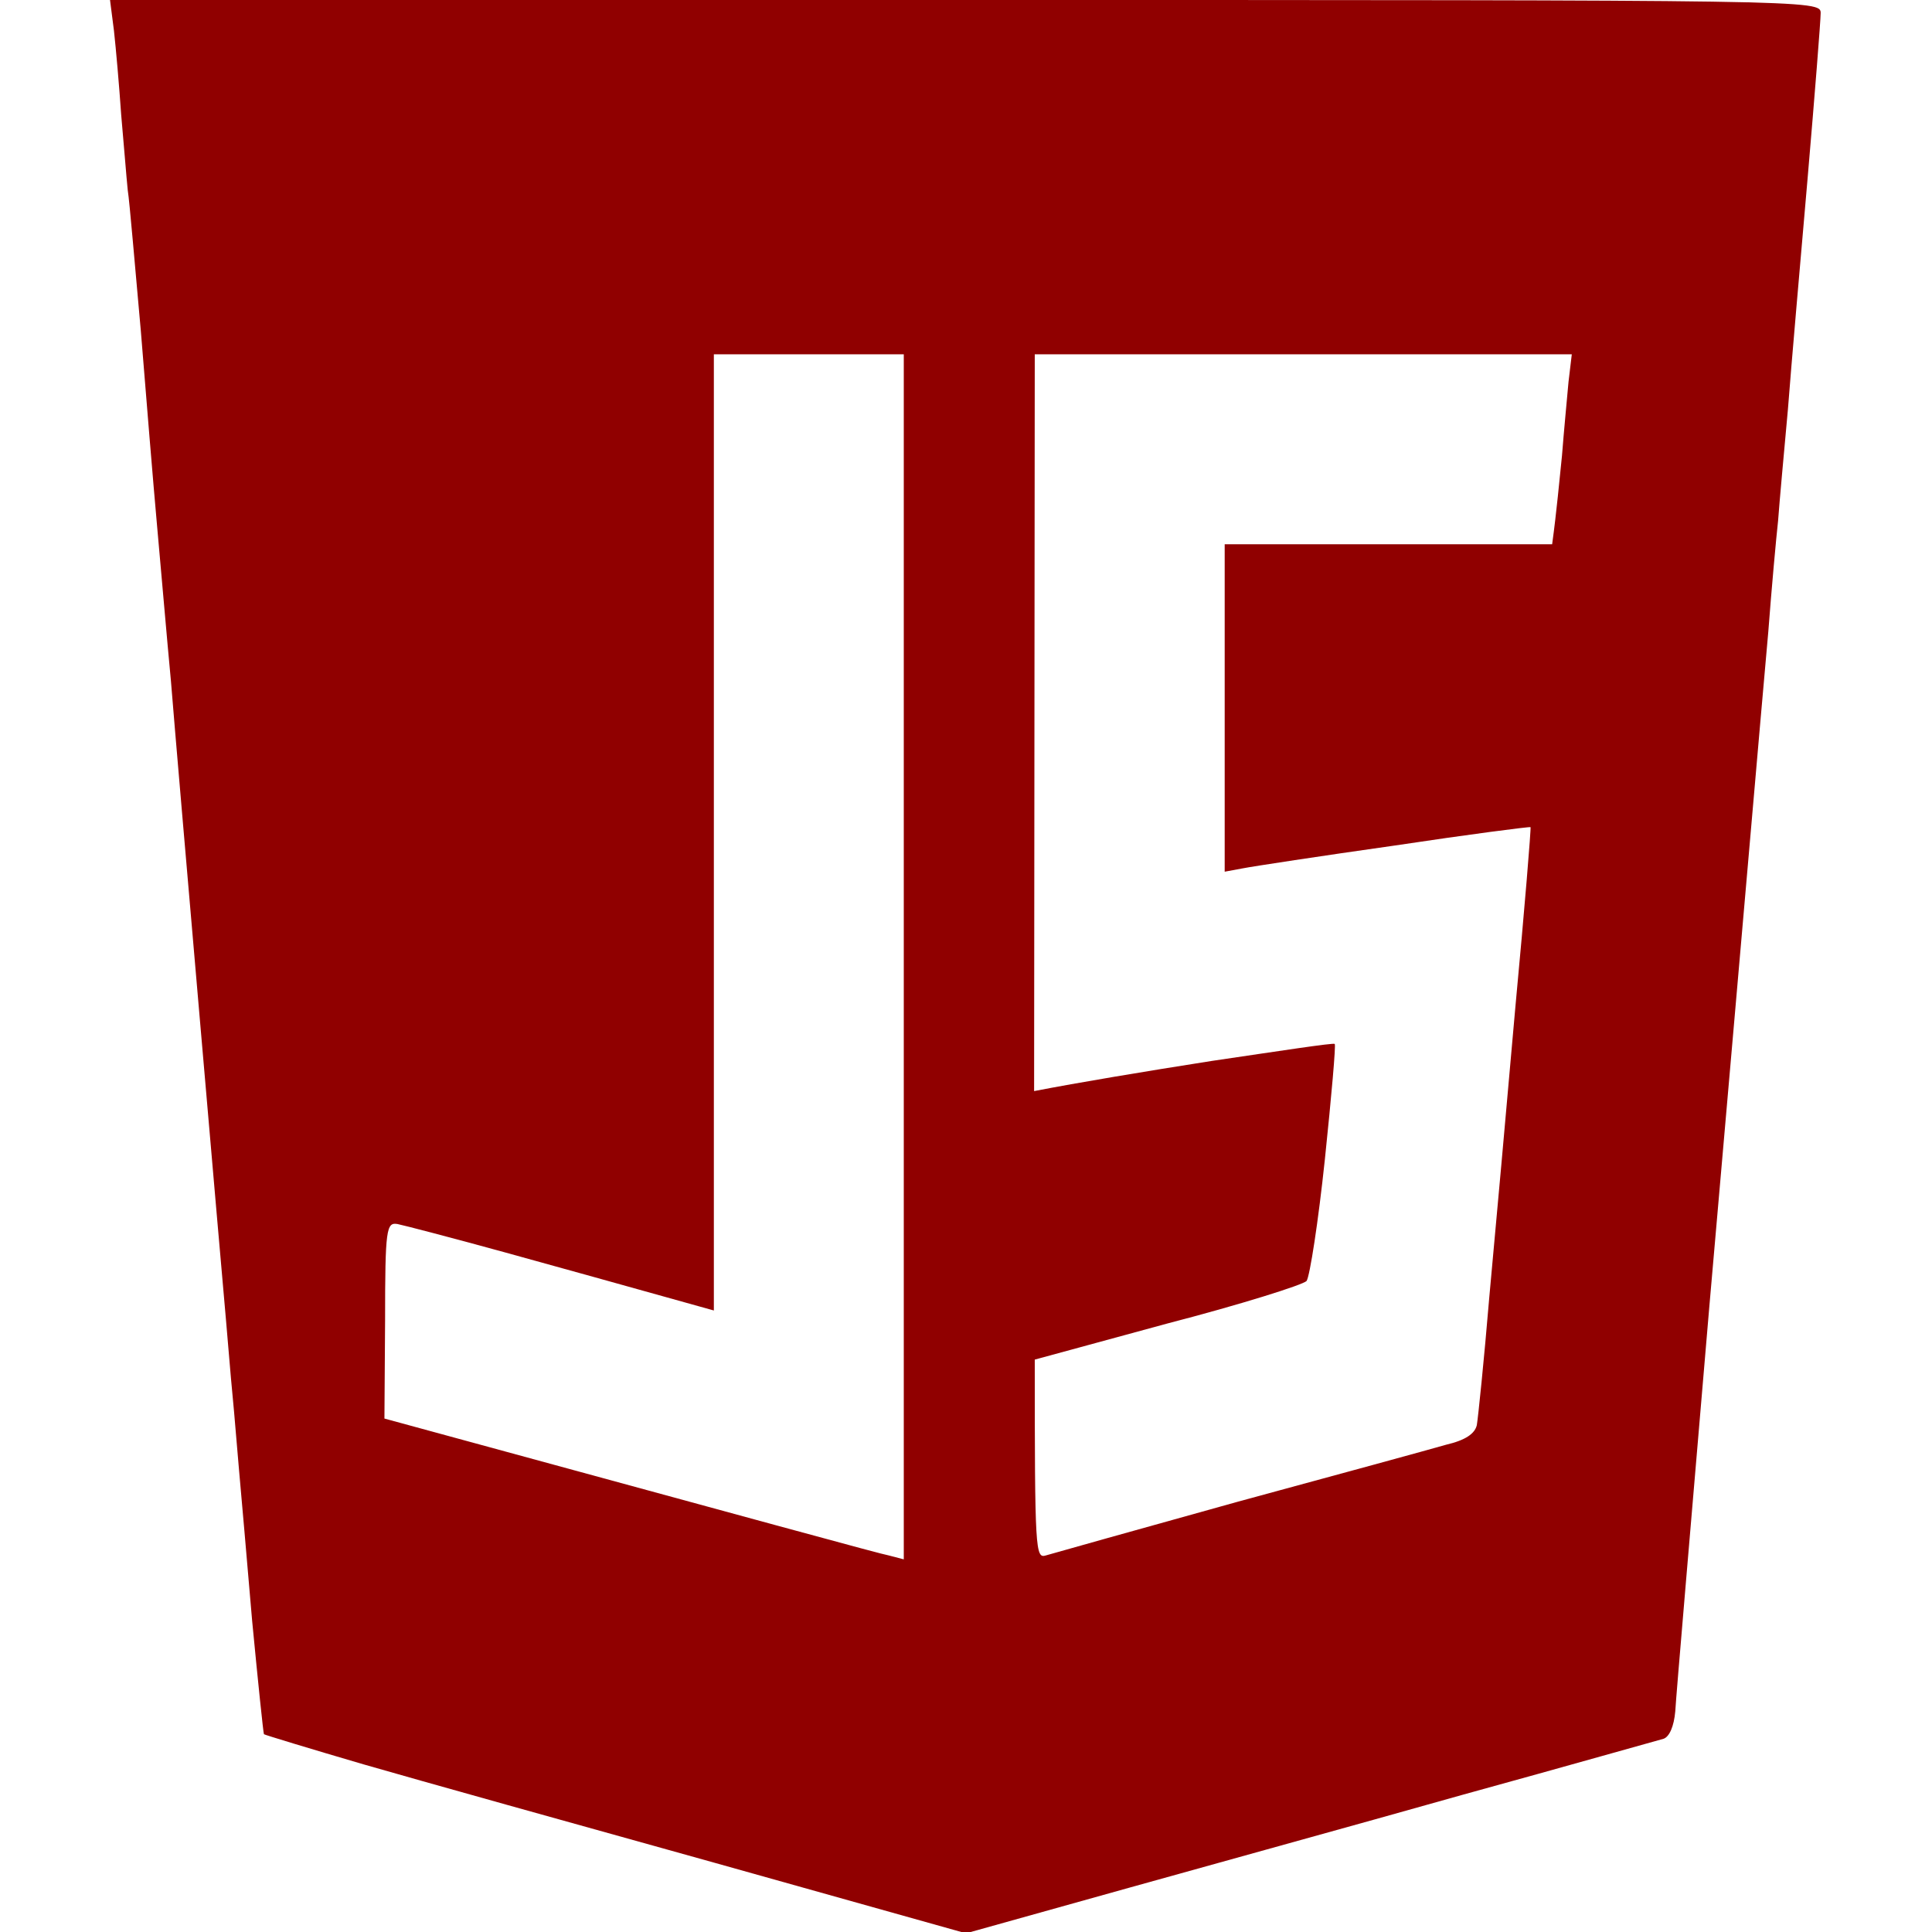 <svg version="1.2" xmlns="http://www.w3.org/2000/svg" viewBox="0 0 261 295" width="50" height="50">
	<title>a</title>
	<style>
		.s0 { fill: #900000 } 
	</style>
	<path id="Path 0" fill-rule="evenodd" class="s0" d="m-0.2 0h130.6c129.9 0 130.6 0 130.6 2 0 1.1-0.9 12.5-2 25.3-1.1 12.7-2.5 28.6-3 35.2-0.6 6.6-1.3 14.2-1.5 17-0.3 2.7-1 10.4-1.5 17-0.6 6.6-1.7 19.4-2.5 28.5-0.8 9.1-3.7 42.6-6.5 74.5-2.7 31.9-5.1 59.7-5.2 61.8-0.2 2.3-0.9 3.9-1.8 4.2-0.8 0.2-14.5 4.1-30.5 8.5-15.9 4.5-39.6 11-76 21.2l-38.5-10.8c-21.2-5.9-45.2-12.6-53.5-15-8.2-2.4-15.1-4.5-15.2-4.6-0.1-0.2-0.9-7.9-1.8-17.3-0.8-9.4-1.7-19.7-2-23-0.3-3.3-0.7-8.5-1-11.5-0.3-3-0.7-8.2-1-11.5-0.3-3.3-2.1-24-4-46-1.9-22-3.9-45.2-4.4-51.5-0.6-6.3-1.5-16.9-2.1-23.5-0.6-6.6-1.7-20.1-2.5-30-0.9-9.9-1.7-19.6-2-21.5-0.2-1.9-0.6-7.1-1-11.5-0.3-4.4-0.8-10.1-1.1-12.8zm92.2 200.1c-13.6-3.8-24-6.7-32-8.9-8-2.2-15.3-4.1-16.3-4.3-1.7-0.3-1.9 0.7-1.9 14.7l-0.1 15c58 15.8 75.8 20.7 77 20.9l2.3 0.6v-184h-29zm48.9-33.5c6.7-1.3 16.9-3 27.1-4.6 10.2-1.5 18.6-2.8 18.8-2.6 0.2 0.1-0.5 8-1.5 17.6-1 9.5-2.3 17.9-2.8 18.6-0.6 0.6-10.1 3.6-21.3 6.5l-20.2 5.5c0 29.3 0.1 30.4 1.7 29.9 1-0.3 14.2-4 29.3-8.2 15.1-4.1 29.4-8 31.8-8.7 3-0.7 4.4-1.7 4.7-3 0.2-1.2 1.1-9.9 1.9-19.5 0.9-9.7 2.7-29.7 4-44.5 1.4-14.9 2.4-27.2 2.3-27.3-0.1-0.1-9.4 1.1-20.7 2.8-11.3 1.6-21.8 3.2-23.3 3.5l-2.7 0.5v-50h50c0.7-5.1 1.1-9.7 1.5-13.5 0.3-3.9 0.8-9 1-11.3l0.5-4.2h-82z"/>
</svg>
